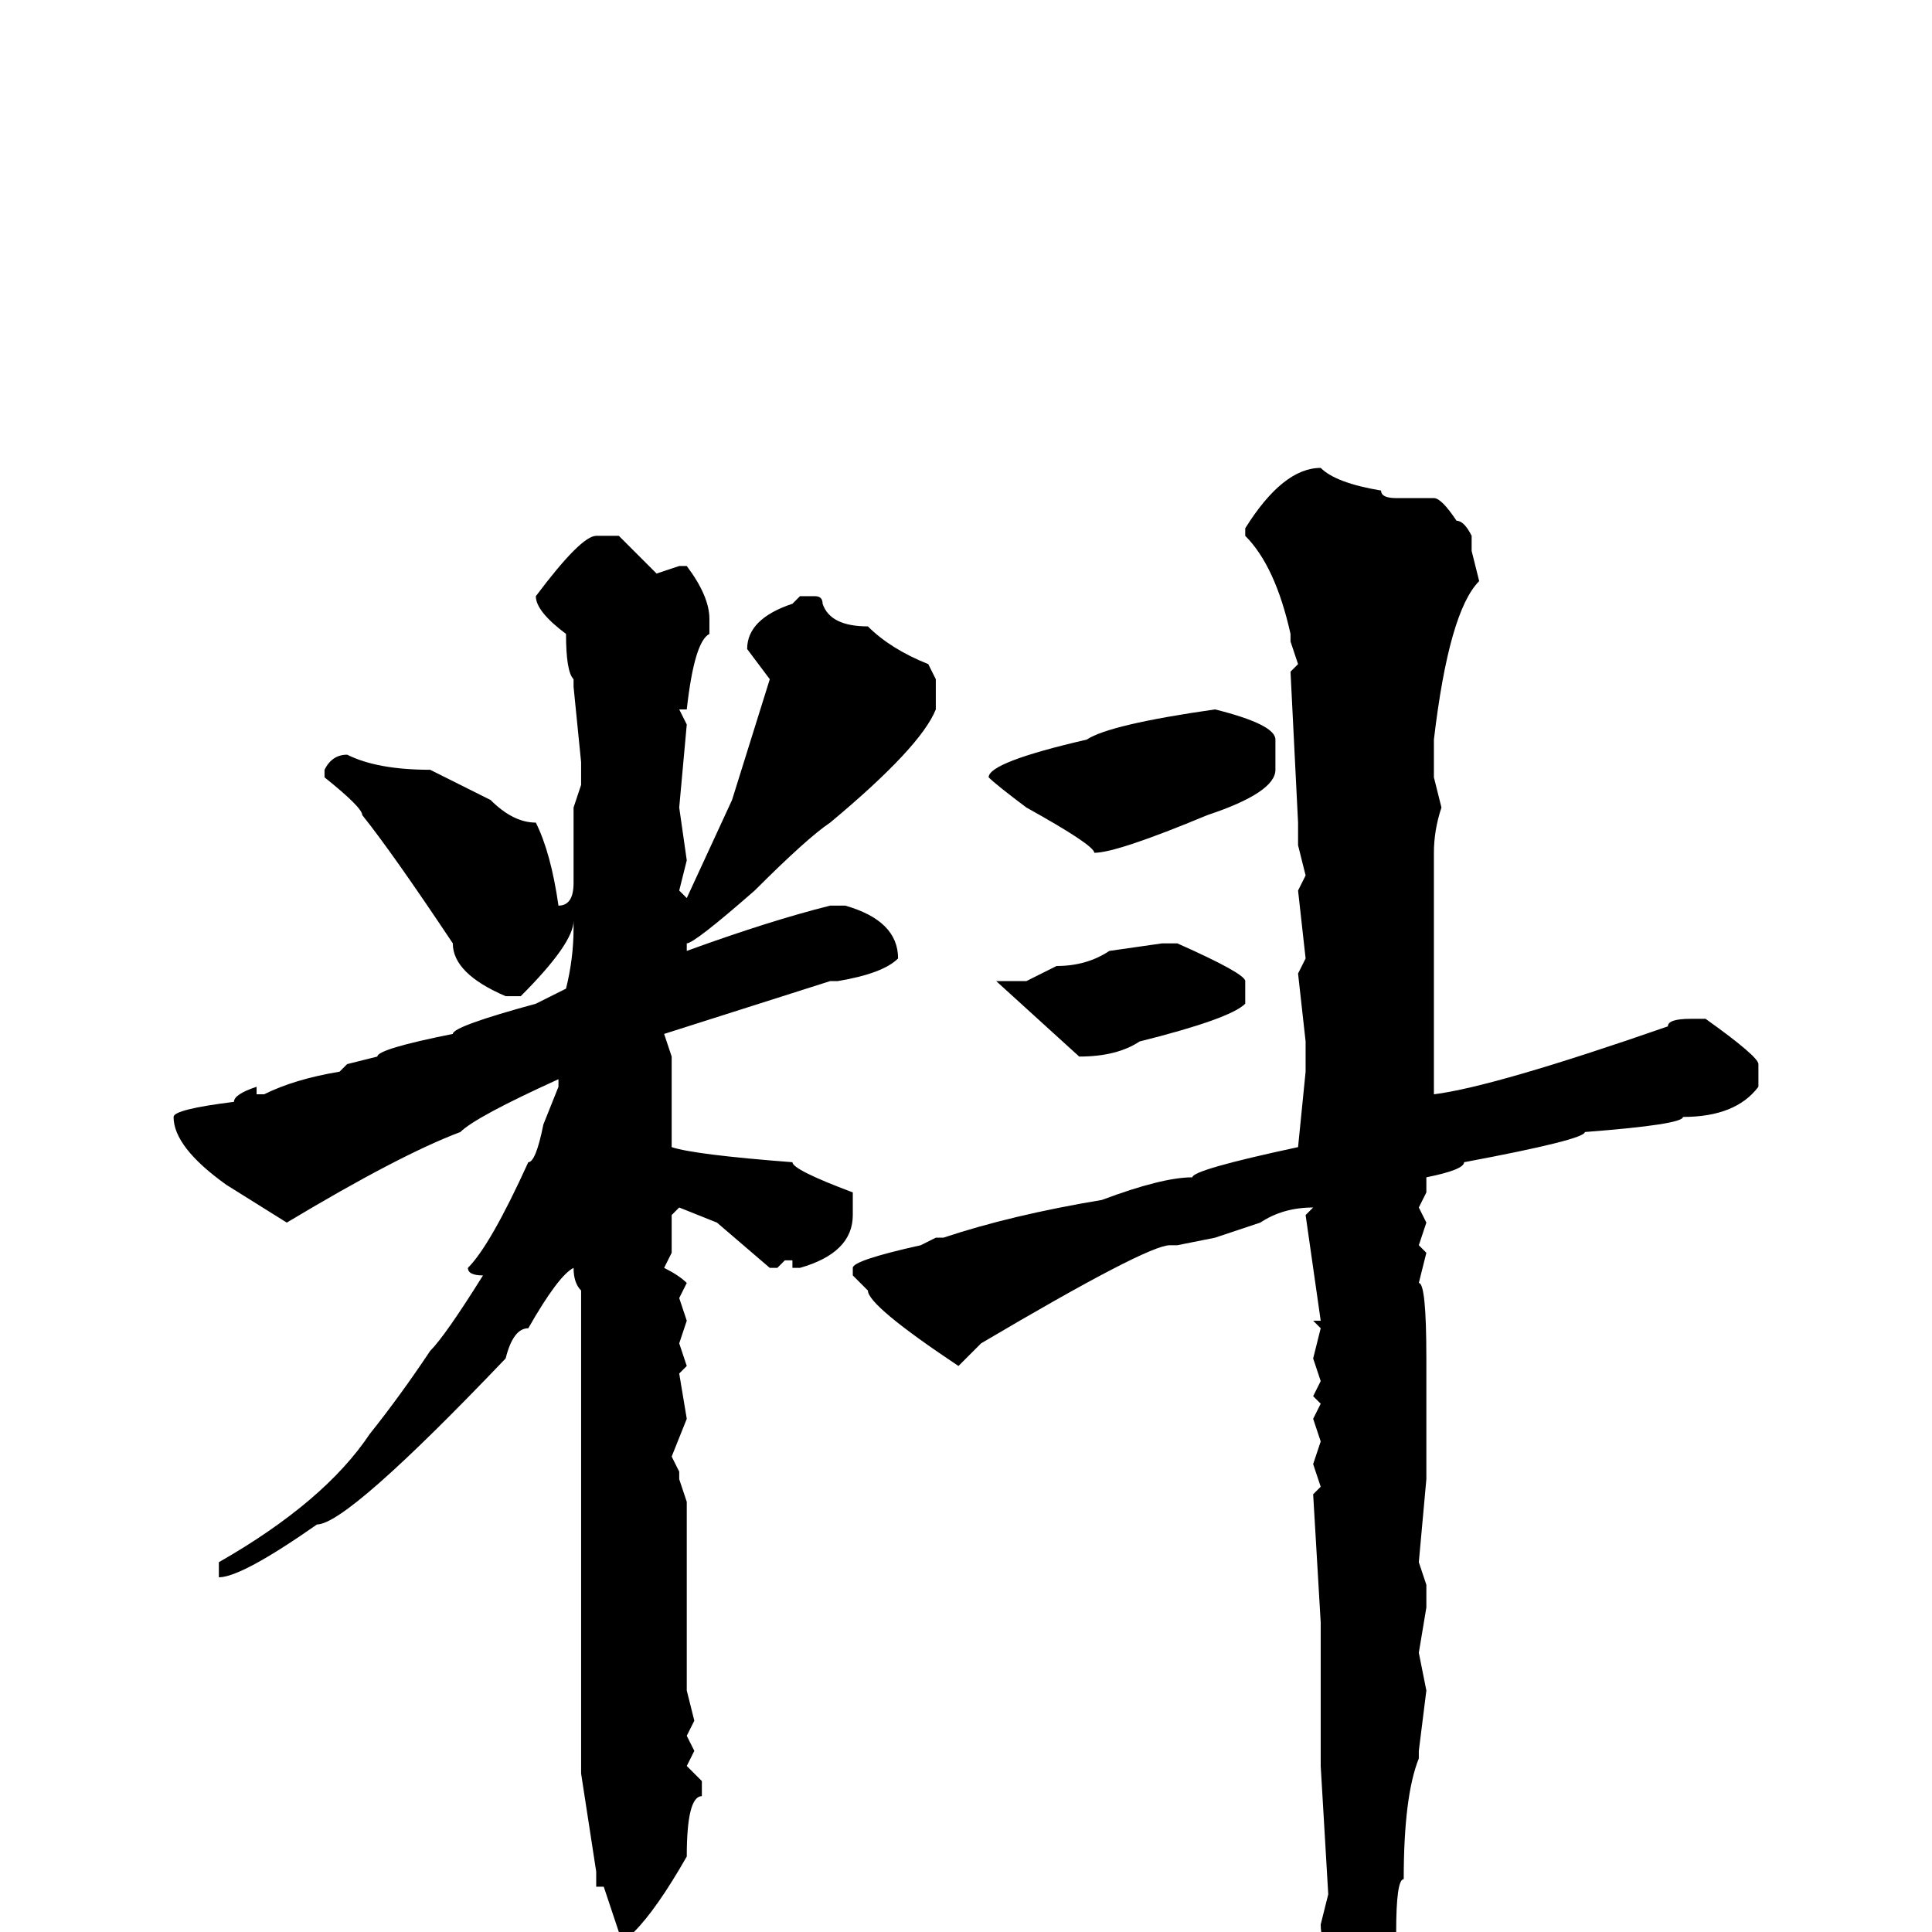 <svg xmlns="http://www.w3.org/2000/svg" viewBox="0 -256 256 256">
	<path fill="#000000" d="M175 -194Q177 -192 183 -191Q183 -190 185 -190H190Q191 -190 193 -187Q194 -187 195 -185V-183L196 -179Q192 -175 190 -158V-153L191 -149Q190 -146 190 -143V-131V-129V-127V-124V-120V-118V-116V-112V-111Q198 -112 221 -120Q221 -121 224 -121H226Q233 -116 233 -115V-112Q230 -108 223 -108Q223 -107 210 -106Q210 -105 194 -102Q194 -101 189 -100V-98L188 -96L189 -94L188 -91L189 -90L188 -86Q189 -86 189 -76V-75V-72V-64V-63V-62V-60L188 -49L189 -46V-43L188 -37L189 -32L188 -24V-23Q186 -18 186 -7Q185 -7 185 0Q183 7 177 18H176H175V10V9L176 7V4V2Q175 1 175 -1L176 -5L175 -22V-29V-39V-41L174 -58L175 -59L174 -62L175 -65L174 -68L175 -70L174 -71L175 -73L174 -76L175 -80L174 -81H175L173 -95L174 -96Q170 -96 167 -94L161 -92L156 -91H155Q152 -91 130 -78L127 -75Q115 -83 115 -85L113 -87V-88Q113 -89 122 -91L124 -92H125Q134 -95 146 -97Q154 -100 158 -100Q158 -101 172 -104L173 -114V-117V-118L172 -127L173 -129L172 -138L173 -140L172 -144V-147L171 -167L172 -168L171 -171V-172Q169 -181 165 -185V-186Q170 -194 175 -194ZM79 -185H82L87 -180L90 -181H91Q94 -177 94 -174V-172Q92 -171 91 -162H90L91 -160L90 -149L91 -142L90 -138L91 -137L97 -150L102 -166L99 -170Q99 -174 105 -176L106 -177H108Q109 -177 109 -176Q110 -173 115 -173Q118 -170 123 -168L124 -166V-162Q122 -157 110 -147Q107 -145 100 -138Q92 -131 91 -131V-130Q102 -134 110 -136H112Q119 -134 119 -129Q117 -127 111 -126H110L88 -119L89 -116V-112V-107V-104Q92 -103 105 -102Q105 -101 113 -98V-95Q113 -90 106 -88H105V-89H104L103 -88H102L95 -94L90 -96L89 -95V-90L88 -88Q90 -87 91 -86L90 -84L91 -81L90 -78L91 -75L90 -74L91 -68L89 -63L90 -61V-60L91 -57V-33V-32L92 -28L91 -26L92 -24L91 -22L93 -20V-18Q91 -18 91 -10Q87 -3 84 0H82L80 -6H79V-8L77 -21V-32V-33V-37V-41V-43V-44V-49V-57V-70V-74V-79V-83V-85Q76 -86 76 -88Q74 -87 70 -80Q68 -80 67 -76Q46 -54 42 -54Q32 -47 29 -47V-49Q43 -57 49 -66Q53 -71 57 -77Q59 -79 64 -87Q62 -87 62 -88Q65 -91 70 -102Q71 -102 72 -107L74 -112V-113Q63 -108 61 -106Q53 -103 38 -94L30 -99Q23 -104 23 -108Q23 -109 31 -110Q31 -111 34 -112V-111H35Q39 -113 45 -114L46 -115L50 -116Q50 -117 60 -119Q60 -120 71 -123L75 -125Q76 -129 76 -133V-134Q76 -131 69 -124H67Q60 -127 60 -131Q52 -143 48 -148Q48 -149 43 -153V-154Q44 -156 46 -156Q50 -154 57 -154L65 -150Q68 -147 71 -147Q73 -143 74 -136Q76 -136 76 -139V-142V-149L77 -152V-155L76 -165V-166Q75 -167 75 -172Q71 -175 71 -177Q77 -185 79 -185ZM161 -162Q169 -160 169 -158V-155V-154Q169 -151 160 -148Q148 -143 145 -143Q145 -144 136 -149Q132 -152 131 -153Q131 -155 144 -158Q147 -160 161 -162ZM154 -131H156Q165 -127 165 -126V-123Q163 -121 151 -118Q148 -116 143 -116L132 -126H133H136L140 -128Q144 -128 147 -130Z"/>
</svg>